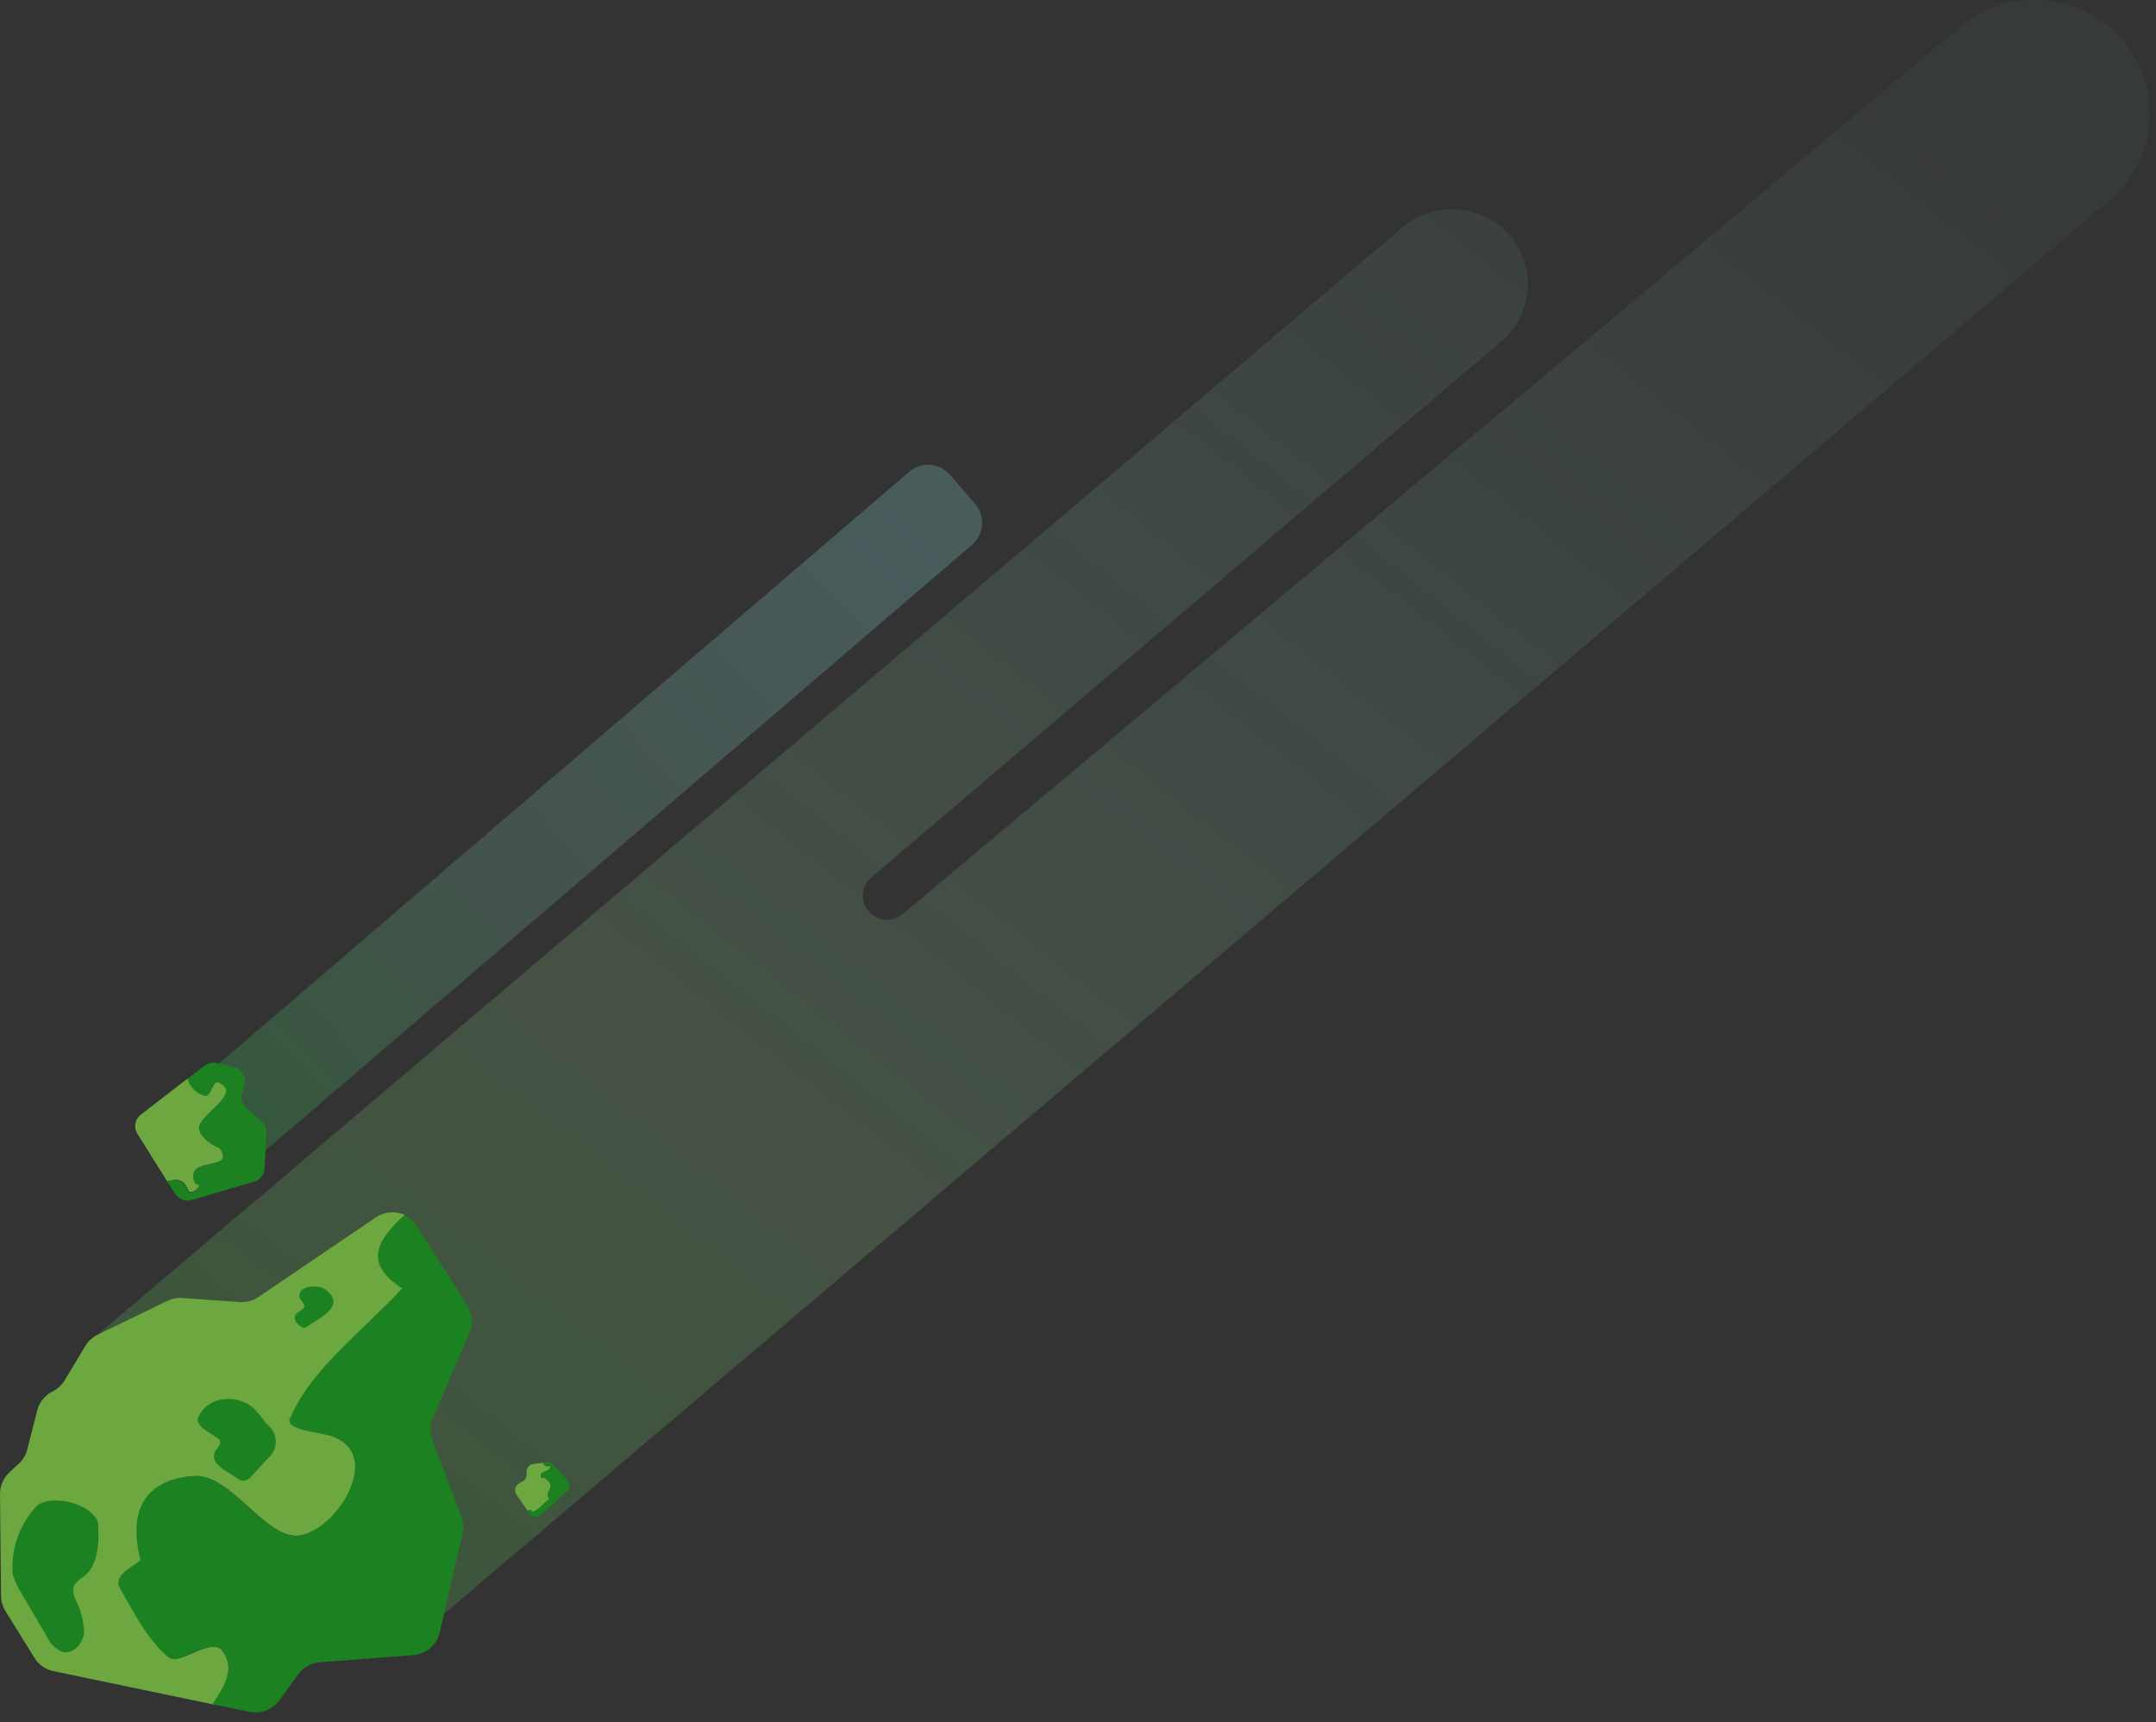 <svg width="169" height="135" viewBox="0 0 169 135" fill="none" xmlns="http://www.w3.org/2000/svg">
<rect x="0" y="0" width="169" height="135" fill="#333333" stroke="none"/>
<g clip-path="url(#clip0)">
<g style="mix-blend-mode:lighten">
<g style="mix-blend-mode:lighten">
<g style="mix-blend-mode:lighten">
<path style="mix-blend-mode:lighten" opacity="0.2" d="M166.307 3.052C164.725 1.282 162.516 0.196 160.148 0.024C157.781 -0.148 155.439 0.607 153.617 2.13L70.755 71.665C70.558 71.828 70.33 71.95 70.085 72.023C69.839 72.097 69.582 72.12 69.328 72.092C69.073 72.064 68.827 71.985 68.603 71.86C68.38 71.736 68.184 71.567 68.027 71.365V71.365C67.731 70.985 67.594 70.505 67.644 70.026C67.693 69.546 67.926 69.105 68.293 68.793L117.709 26.737C118.3 26.238 118.786 25.625 119.138 24.936C119.49 24.247 119.701 23.494 119.759 22.722C119.817 21.951 119.72 21.175 119.475 20.441C119.229 19.707 118.84 19.029 118.33 18.447C117.29 17.263 115.827 16.536 114.255 16.421C112.684 16.306 111.131 16.814 109.93 17.834L7.688 104.598C5.388 106.564 4.96 111.681 6.658 114.105C10.136 117.243 10.067 121.895 13.006 125.491L18.461 120.852C18.697 121.622 19.095 122.334 19.627 122.939L24.012 127.939C25.055 129.116 26.516 129.839 28.084 129.954C29.653 130.068 31.203 129.565 32.406 128.552L165.371 15.691C166.275 14.931 167.018 13.998 167.555 12.946C168.093 11.895 168.415 10.747 168.502 9.569C168.589 8.391 168.439 7.208 168.062 6.089C167.685 4.97 167.087 3.938 166.305 3.053L166.307 3.052Z" fill="url(#paint0_linear)"/>
</g>
</g>
</g>
<path opacity="0.2" d="M15.284 91.938L13.325 89.655C12.934 89.197 12.74 88.602 12.787 88.001C12.834 87.4 13.117 86.842 13.574 86.45L71.274 36.98C71.733 36.59 72.328 36.398 72.928 36.445C73.528 36.491 74.086 36.773 74.479 37.229L76.438 39.505C76.83 39.962 77.025 40.557 76.979 41.157C76.934 41.758 76.652 42.317 76.196 42.71L18.496 92.18C18.038 92.57 17.444 92.764 16.844 92.719C16.244 92.673 15.685 92.393 15.291 91.938H15.284Z" fill="url(#paint1_linear)"/>
<path d="M14.766 93.339C14.86 93.629 15.54 93.339 15.635 92.854C15.056 92.854 15.056 91.79 15.446 91.595C16.025 91.204 16.9 91.305 17.385 90.922C17.675 90.722 17.385 90.047 17.185 89.952C16.411 89.662 15.535 88.888 15.63 88.302C15.93 87.144 19.125 85.609 17.091 84.814C16.7 84.72 16.505 85.979 16.121 85.878C15.79 85.8 15.486 85.633 15.242 85.396C14.997 85.159 14.822 84.86 14.734 84.531L11.044 87.379C10.818 87.549 10.664 87.797 10.613 88.075C10.562 88.353 10.617 88.64 10.768 88.879L13.104 92.609C13.79 92.444 14.376 92.322 14.766 93.339Z" fill="#6DA740"/>
<path d="M20.516 87.912L19.297 86.862C19.139 86.724 19.023 86.543 18.964 86.342C18.904 86.14 18.903 85.926 18.96 85.724L19.16 85.051C19.2 84.906 19.211 84.755 19.192 84.606C19.172 84.457 19.123 84.314 19.047 84.184C18.971 84.055 18.869 83.942 18.749 83.853C18.628 83.763 18.491 83.699 18.345 83.664L16.998 83.341C16.835 83.299 16.665 83.295 16.5 83.33C16.335 83.365 16.181 83.437 16.049 83.541L14.702 84.571C14.79 84.9 14.965 85.199 15.21 85.436C15.454 85.673 15.758 85.84 16.089 85.918C16.473 86.018 16.668 84.76 17.059 84.854C19.079 85.628 15.894 87.184 15.598 88.342C15.504 88.928 16.379 89.689 17.153 89.992C17.353 90.086 17.638 90.766 17.353 90.962C16.868 91.353 16.006 91.252 15.414 91.635C15.023 91.835 15.023 92.894 15.603 92.894C15.509 93.379 14.829 93.668 14.734 93.379C14.343 92.362 13.758 92.479 13.084 92.618L13.744 93.601C13.874 93.808 14.068 93.967 14.296 94.053C14.525 94.14 14.776 94.149 15.01 94.079L19.932 92.631C20.153 92.567 20.349 92.437 20.493 92.258C20.638 92.079 20.724 91.86 20.74 91.631L20.881 88.823C20.894 88.656 20.869 88.488 20.807 88.332C20.745 88.176 20.648 88.036 20.524 87.923L20.516 87.912Z" fill="#1C8120"/>
<path d="M41.733 118.576C42.305 118.387 42.568 117.856 43.08 117.553C42.737 117.102 43.12 116.947 43.154 116.536C43.194 116.267 42.891 116.004 42.629 115.816C42.589 115.816 42.548 115.93 42.474 115.89C42.437 115.851 42.41 115.803 42.397 115.75C42.384 115.697 42.385 115.642 42.4 115.59C42.629 115.327 43.228 115.368 43.12 114.917C42.82 115.017 42.642 114.917 42.575 114.675L41.807 114.769C41.668 114.786 41.539 114.852 41.444 114.954C41.348 115.056 41.291 115.188 41.282 115.328V115.644C41.276 115.746 41.243 115.845 41.188 115.931C41.133 116.017 41.056 116.088 40.966 116.136L40.69 116.291C40.617 116.331 40.554 116.385 40.503 116.45C40.452 116.516 40.416 116.591 40.395 116.671C40.375 116.752 40.372 116.835 40.386 116.917C40.399 116.999 40.43 117.077 40.475 117.146L41.391 118.493C41.49 118.401 41.645 118.341 41.733 118.576Z" fill="#6DA740"/>
<path d="M44.52 116.112L43.355 114.826C43.292 114.752 43.212 114.696 43.121 114.661C43.031 114.626 42.933 114.614 42.837 114.626H42.568C42.635 114.868 42.817 114.969 43.113 114.868C43.221 115.326 42.621 115.285 42.393 115.541C42.378 115.593 42.377 115.648 42.39 115.701C42.403 115.754 42.429 115.802 42.467 115.841C42.541 115.881 42.581 115.767 42.622 115.767C42.885 115.956 43.188 116.218 43.147 116.487C43.147 116.898 42.73 117.053 43.073 117.504C42.581 117.804 42.319 118.339 41.726 118.527C41.638 118.291 41.484 118.352 41.349 118.446L41.49 118.661C41.538 118.732 41.601 118.792 41.675 118.837C41.748 118.882 41.83 118.91 41.915 118.92C42.001 118.931 42.087 118.922 42.169 118.896C42.251 118.87 42.326 118.827 42.39 118.769L44.45 116.911C44.558 116.81 44.625 116.672 44.638 116.525C44.651 116.377 44.609 116.23 44.52 116.112V116.112Z" fill="#1C8120"/>
<path d="M17.614 129.626C16.793 127.99 14.066 130.717 13.244 129.895C11.608 128.548 10.51 126.353 9.419 124.441C8.874 123.35 11.062 122.535 11.062 122.259C9.962 117.896 11.877 115.99 15.156 115.714C18.156 115.438 20.886 120.899 23.62 120.353C26.62 119.808 30.441 113.532 25.526 112.441C24.179 112.165 22.254 111.896 22.833 111.094C24.469 107.276 28.563 104.28 31.586 100.994C28.394 98.974 29.775 97.082 31.748 95.257C31.386 95.086 30.986 95.011 30.587 95.042C30.188 95.073 29.803 95.207 29.472 95.432L20.261 101.674C19.834 101.969 19.318 102.11 18.8 102.074L14.3 101.758C13.896 101.726 13.492 101.803 13.128 101.98L7.667 104.626C7.263 104.823 6.924 105.131 6.691 105.515L5.07 108.207C4.844 108.584 4.515 108.887 4.121 109.082C3.824 109.23 3.563 109.44 3.355 109.698C3.147 109.956 2.997 110.256 2.916 110.577L2.142 113.607C2.036 114.047 1.802 114.445 1.469 114.752L0.796 115.371C0.55 115.585 0.351 115.848 0.214 116.144C0.077 116.44 0.004 116.762 0 117.088L0.081 125.107C0.082 125.528 0.201 125.94 0.424 126.296L2.693 129.959C2.857 130.227 3.074 130.459 3.331 130.64C3.588 130.82 3.88 130.946 4.188 131.009L16.752 133.628C17.587 132.232 18.429 130.925 17.614 129.626Z" fill="#6DA740"/>
<path d="M36.811 104.469C36.955 104.127 37.013 103.756 36.982 103.386C36.95 103.017 36.829 102.66 36.629 102.348L32.663 96.113C32.429 95.742 32.092 95.447 31.693 95.265C29.72 97.09 28.326 98.948 31.531 101.002C28.531 104.274 24.431 107.271 22.778 111.102C22.233 111.923 24.125 112.193 25.471 112.449C30.386 113.54 26.571 119.815 23.565 120.361C20.831 120.906 18.104 115.446 15.101 115.722C11.822 115.998 9.91 117.904 11.007 122.267C11.007 122.543 8.819 123.358 9.364 124.449C10.455 126.361 11.552 128.543 13.189 129.903C14.01 130.724 16.737 127.997 17.559 129.634C18.374 130.934 17.559 132.24 16.659 133.6L19.559 134.2C19.996 134.292 20.45 134.255 20.866 134.094C21.282 133.932 21.642 133.653 21.902 133.291L23.363 131.271C23.56 130.998 23.814 130.77 24.108 130.605C24.401 130.44 24.727 130.341 25.063 130.315L32.348 129.756C32.852 129.725 33.333 129.532 33.717 129.203C34.1 128.875 34.367 128.431 34.476 127.938L36.254 120.238C36.359 119.79 36.329 119.321 36.166 118.891L33.898 112.94C33.679 112.389 33.679 111.774 33.898 111.223L36.811 104.469Z" fill="#1C8120"/>
<path d="M15.54 111.097C15.351 111.514 15.789 111.925 16.173 112.168L16.968 112.68C17.08 112.738 17.173 112.827 17.237 112.936C17.378 113.252 16.968 113.536 16.826 113.852C16.773 113.996 16.759 114.152 16.785 114.303C16.811 114.454 16.876 114.596 16.974 114.714C17.174 114.948 17.413 115.147 17.681 115.3L18.617 115.906C18.757 116.01 18.922 116.076 19.095 116.095C19.334 116.058 19.549 115.93 19.695 115.738C20.133 115.273 20.57 114.809 21.001 114.331C21.201 114.165 21.361 113.955 21.467 113.717C21.573 113.479 21.624 113.22 21.614 112.96C21.604 112.7 21.535 112.445 21.411 112.216C21.288 111.987 21.113 111.789 20.901 111.638C20.625 111.252 20.329 110.881 20.012 110.527C18.853 109.297 16.348 109.304 15.54 111.097Z" fill="#1C8120"/>
<path d="M0.997 123.39C1.146 123.921 1.372 124.426 1.67 124.89L3.69 128.324C3.923 128.858 4.355 129.281 4.895 129.502C5.75 129.717 6.545 128.829 6.595 127.926C6.557 127.045 6.327 126.184 5.922 125.401C5.827 125.232 5.769 125.046 5.75 124.853C5.732 124.661 5.753 124.467 5.814 124.283C6.004 124.007 6.254 123.778 6.545 123.612C7.69 122.737 7.764 121.067 7.703 119.626C7.706 119.464 7.674 119.303 7.609 119.155C6.889 117.808 4.054 117.135 2.896 118.044C2.224 118.754 1.709 119.596 1.382 120.516C1.054 121.437 0.924 122.416 0.997 123.39V123.39Z" fill="#1C8120"/>
<path d="M23.129 103.15C23.008 103.514 23.344 103.864 23.681 104.05C23.732 104.081 23.79 104.099 23.849 104.104C23.929 104.093 24.004 104.058 24.064 104.004C24.784 103.472 26.448 102.765 26.084 101.755C25.952 101.467 25.735 101.226 25.462 101.065C25.188 100.904 24.872 100.831 24.556 100.855C24.098 100.855 23.499 101.03 23.456 101.569C23.456 101.926 23.887 102.148 23.84 102.431C23.793 102.714 23.23 102.84 23.129 103.15Z" fill="#1C8120"/>
</g>
<defs>
<linearGradient id="paint0_linear" x1="-38.848" y1="161.422" x2="107.73" y2="-23.248" gradientUnits="userSpaceOnUse">
<stop stop-color="#1FF85C"/>
<stop offset="0.01" stop-color="#1FF835"/>
<stop offset="0.16" stop-color="#40EC3C"/>
<stop offset="0.49" stop-color="#8CCE86"/>
<stop offset="0.98" stop-color="#9EFAFD" stop-opacity="0.22"/>
<stop offset="1" stop-color="#9CFFC4" stop-opacity="0.169"/>
</linearGradient>
<linearGradient id="paint1_linear" x1="20.613" y1="110.399" x2="82.759" y2="52.316" gradientUnits="userSpaceOnUse">
<stop offset="0.01" stop-color="#1FF8B7"/>
<stop offset="0.16" stop-color="#3CEC63"/>
<stop offset="0.49" stop-color="#86CEB0"/>
<stop offset="0.98" stop-color="#9EFAFD"/>
<stop offset="1" stop-color="#9CFFFF"/>
</linearGradient>
<clipPath id="clip0">
<rect width="168.53" height="134.247" fill="white"/>
</clipPath>
</defs>
</svg>
